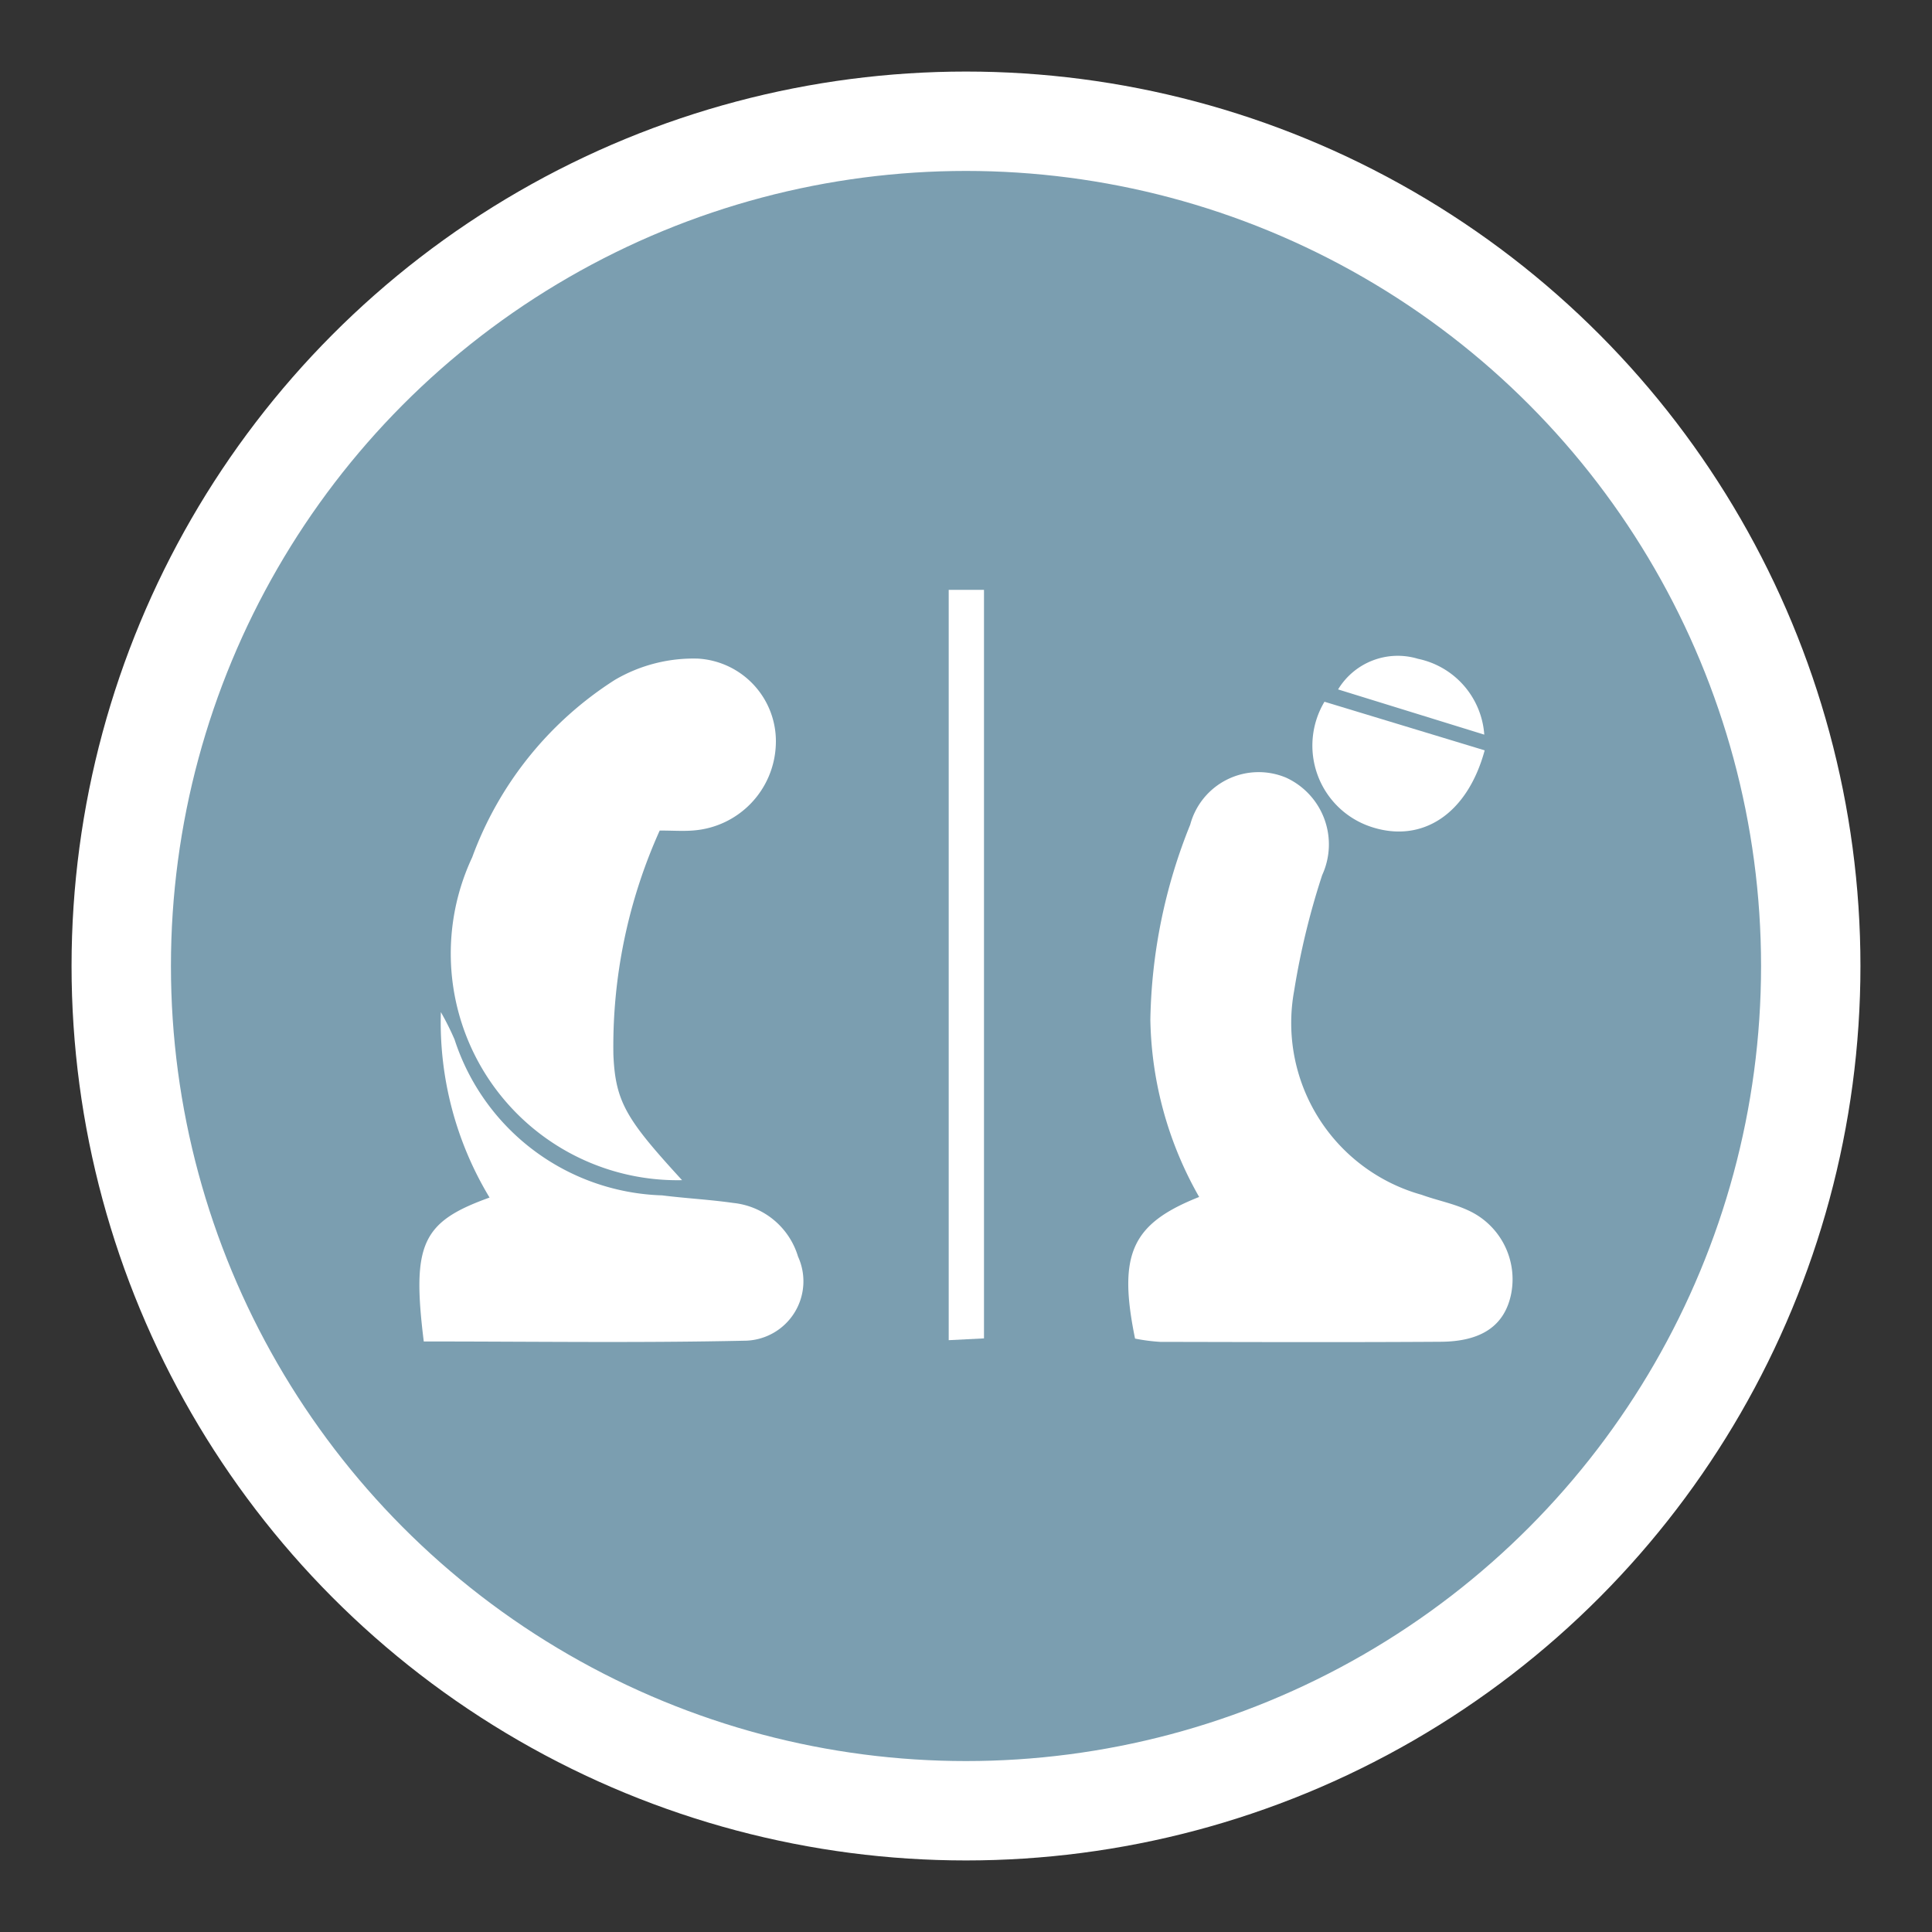 <svg id="Layer_1" data-name="Layer 1" xmlns="http://www.w3.org/2000/svg" width="19.44" height="19.44" viewBox="0 0 19.44 19.44"><rect x="0" y="0" width="19.44" height="19.44" fill="#333333" stroke="none"/><circle cx="9.72" cy="9.72" r="8.5" fill="#7b9eb0" stroke="#fff" stroke-miterlimit="10"/><path d="M11.421,13.469c-.173-.848-.037-1.155.645-1.425a3.721,3.721,0,0,1-.491-1.784,5.466,5.466,0,0,1,.401-1.962.713.713,0,0,1,.965-.473.739.739,0,0,1,.363.98,7.601,7.601,0,0,0-.283,1.169,1.795,1.795,0,0,0,1.283,2.048c.154.056.318.087.465.155a.762.762,0,0,1,.435.849c-.066.311-.294.473-.709.475-.941.006-1.881.003-2.822.001A1.876,1.876,0,0,1,11.421,13.469Z" fill="#fff"/><path d="M6.863,11.875A2.281,2.281,0,0,1,4.751,8.627,3.575,3.575,0,0,1,6.187,6.841a1.563,1.563,0,0,1,.837-.214.833.833,0,0,1,.782.875.898.898,0,0,1-.826.854c-.103.009-.208.001-.342.001a5.283,5.283,0,0,0-.466,2.255C6.192,11.093,6.307,11.268,6.863,11.875Z" fill="#fff"/><path d="M4.264,13.498c-.122-.983-.018-1.204.662-1.448a3.413,3.413,0,0,1-.49-1.866,2.733,2.733,0,0,1,.138.276,2.269,2.269,0,0,0,2.089,1.568c.237.03.477.042.714.076a.762.762,0,0,1,.653.54.598.598,0,0,1-.52.846C6.435,13.514,5.36,13.498,4.264,13.498Z" fill="#fff"/><path d="M9.546,5.935h.355v7.532l-.355.018Z" fill="#fff"/><path d="M14.939,7.55c-.176.647-.632.935-1.136.772a.861.861,0,0,1-.476-1.261Z" fill="#fff"/><path d="M14.935,7.392l-1.471-.455a.702.702,0,0,1,.804-.308A.84.84,0,0,1,14.935,7.392Z" fill="#fff"/></svg>